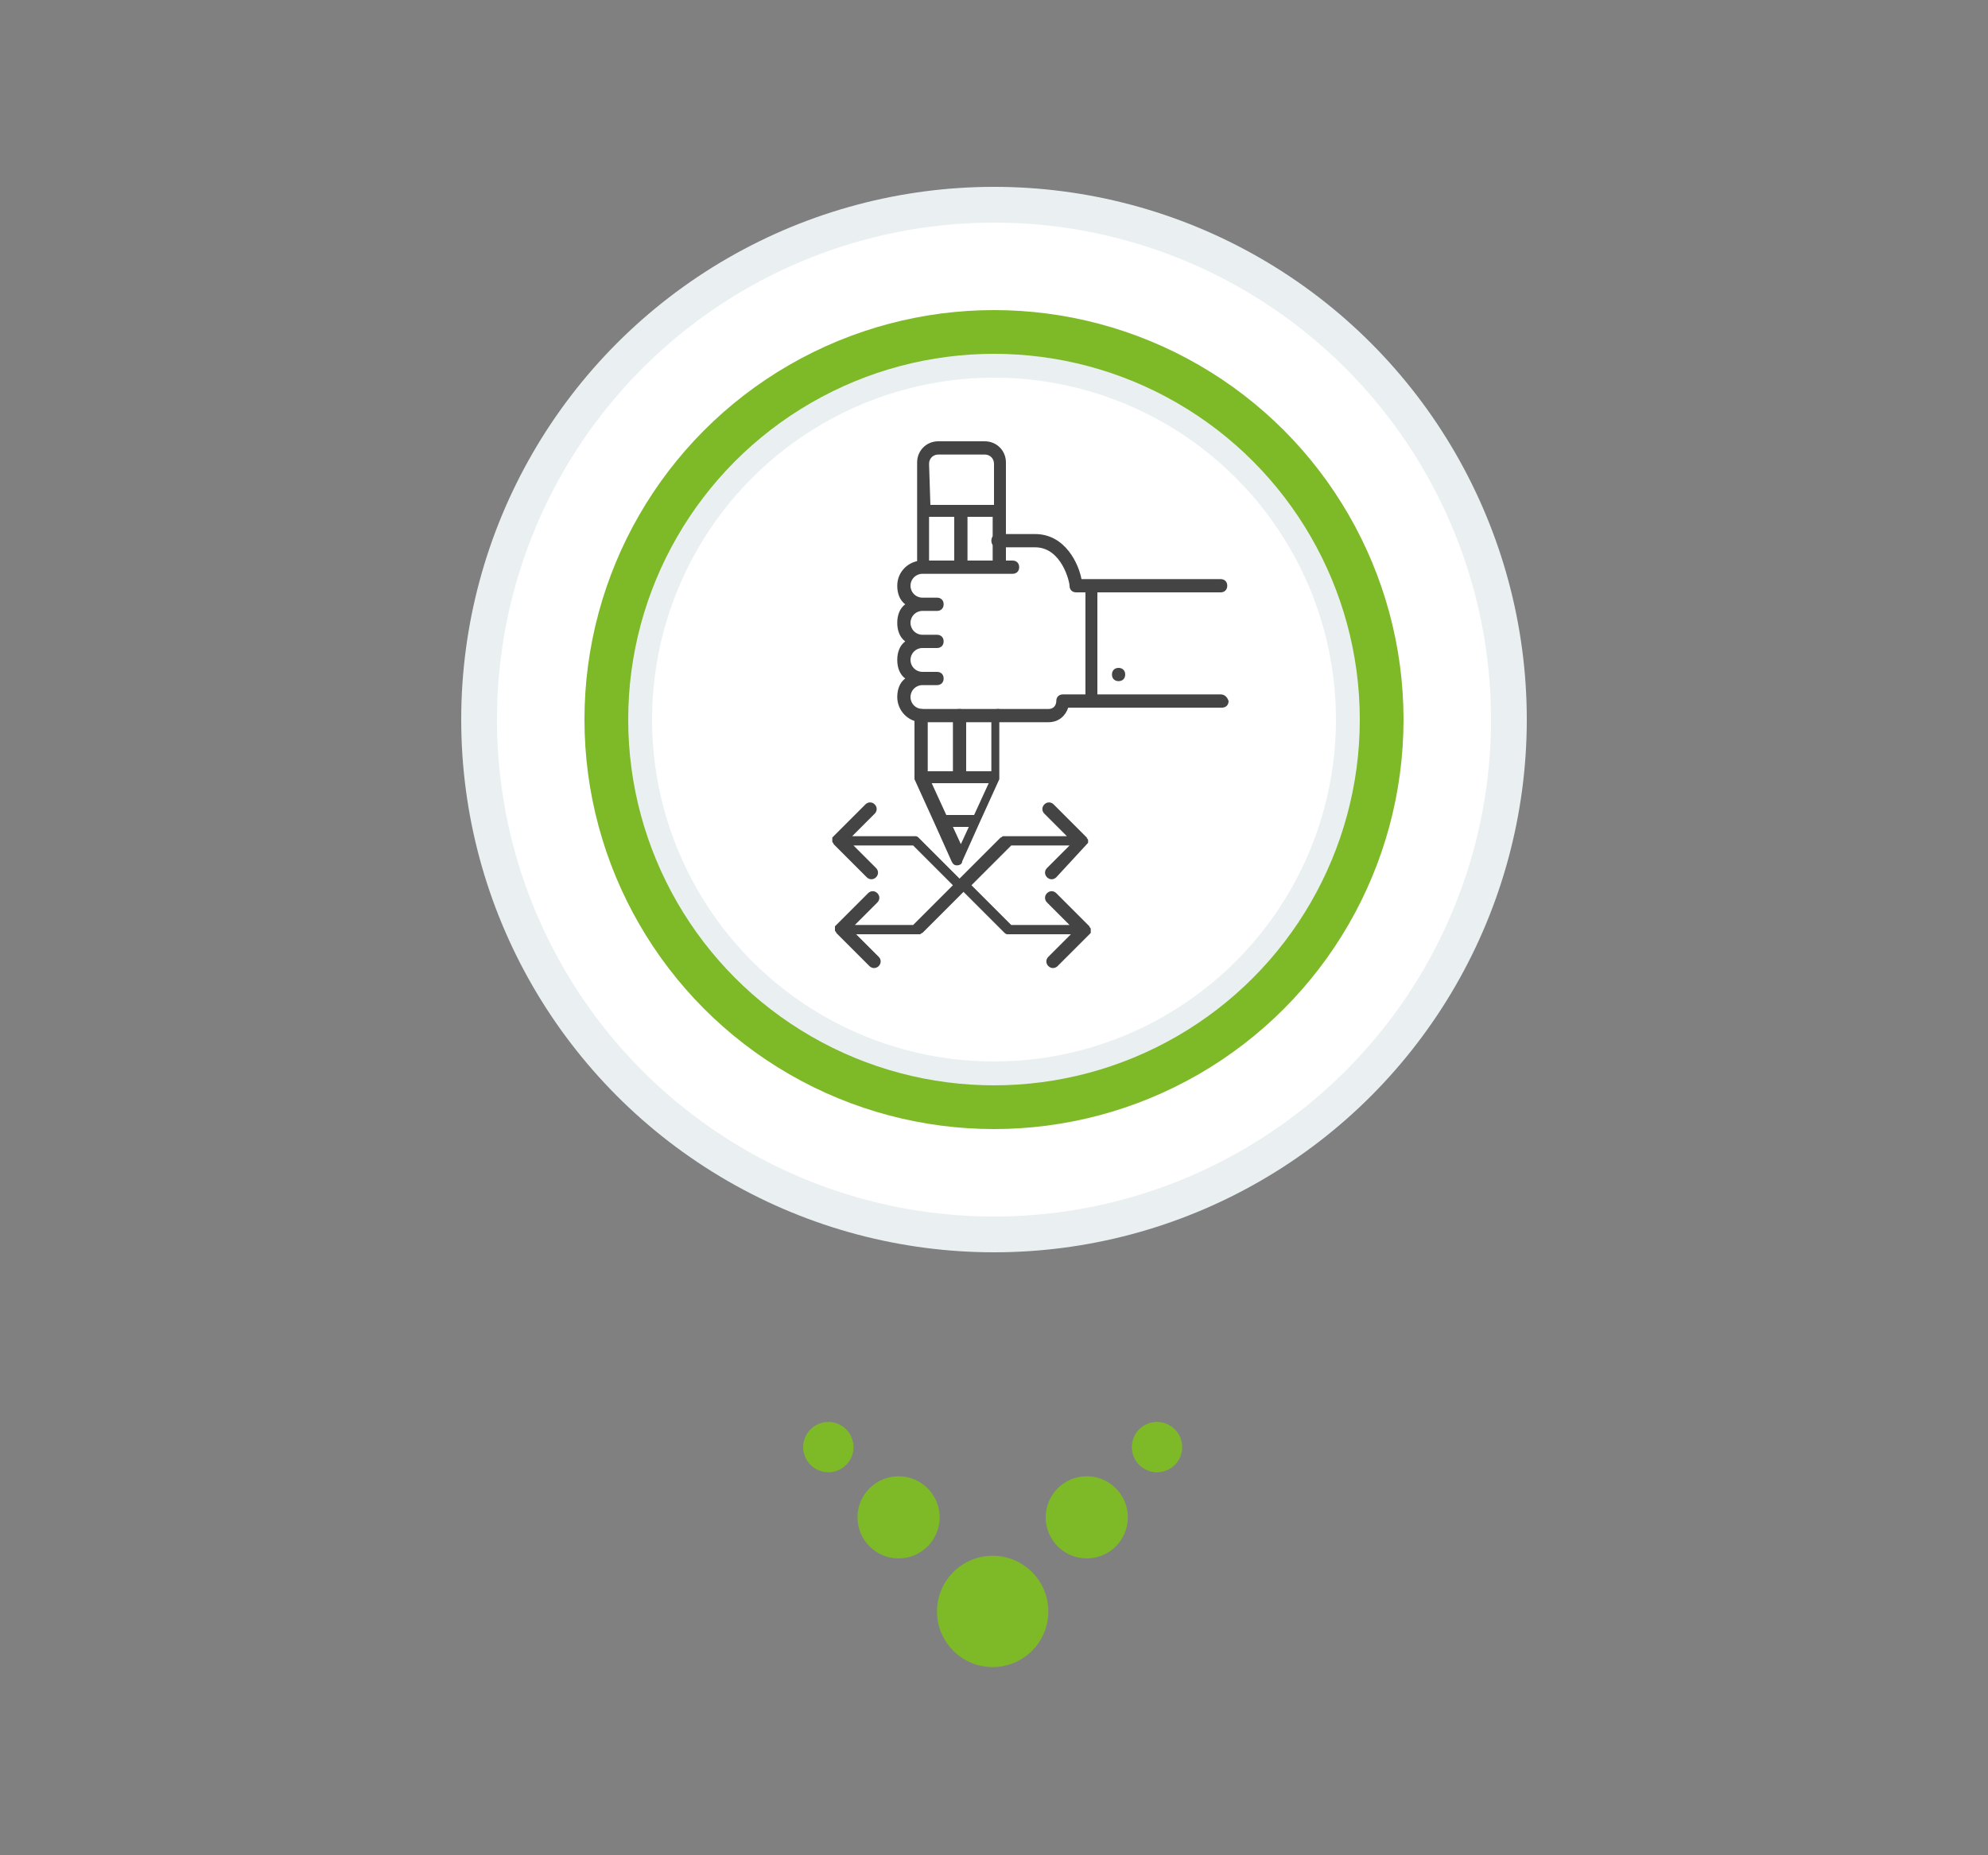 <?xml version="1.0" encoding="utf-8"?>
<!-- Generator: Adobe Illustrator 19.0.1, SVG Export Plug-In . SVG Version: 6.00 Build 0)  -->
<svg version="1.1" id="_x33_" xmlns="http://www.w3.org/2000/svg" xmlns:xlink="http://www.w3.org/1999/xlink" x="0px" y="0px"
	 viewBox="-1058 2482.4 150 140" style="enable-background:new -1058 2482.4 150 140;" xml:space="preserve">
<rect x="-1058" y="2482.4" width="150" height="140" fill="#808080" stroke="none"/>
<style type="text/css">
	.st0{fill:#7EB928;}
	.st1{fill:#EAF0F1;}
	.st2{fill:#FFFFFF;}
	.st3{fill:#444444;}
</style>
<g>
	<g>
		<circle class="st0" cx="-983.1" cy="2604" r="4.2"/>
		<circle class="st0" cx="-976" cy="2596.9" r="3.1"/>
		<circle class="st0" cx="-970.7" cy="2591.6" r="1.9"/>
		<circle class="st0" cx="-990.2" cy="2596.9" r="3.1"/>
		<circle class="st0" cx="-995.5" cy="2591.6" r="1.9"/>
	</g>
	<g>
		<circle class="st1" cx="-983" cy="2536.7" r="40.2"/>
		<circle class="st2" cx="-983" cy="2536.7" r="37.5"/>
		<circle class="st0" cx="-983" cy="2536.7" r="30.9"/>
		<circle class="st1" cx="-983" cy="2536.7" r="27.6"/>
		<circle class="st2" cx="-983" cy="2536.7" r="25.8"/>
		<g>
			<path class="st3" d="M-982.7,2535.9c-0.3,0-0.5,0.2-0.5,0.5v4.2h-1.9v-4.2c0-0.3-0.2-0.5-0.5-0.5c-0.3,0-0.5,0.2-0.5,0.5v4.2
				h-1.9v-4.2c0-0.3-0.2-0.5-0.5-0.5s-0.5,0.2-0.5,0.5v4.7l0,0c0,0,0,0,0,0.1l0,0l0,0l0,0l0,0l1.5,3.3l0,0l1.3,2.9
				c0.1,0.2,0.2,0.3,0.4,0.3s0.4-0.1,0.4-0.3l1.3-2.9l0,0l1.5-3.3l0,0c0,0,0,0,0-0.1l0,0l0,0l0,0l0,0v-4.7
				C-982.2,2536.1-982.4,2535.9-982.7,2535.9z M-985.5,2546.1l-0.6-1.3h1.2L-985.5,2546.1z M-984.5,2543.9h-2.1l-1.1-2.4h4.3
				L-984.5,2543.9z M-988.4,2525.5c0.3,0,0.5-0.2,0.5-0.5v-3.6h1.9v3.6c0,0.3,0.2,0.5,0.5,0.5c0.3,0,0.5-0.2,0.5-0.5v-3.6h1.9v3.6
				c0,0.3,0.2,0.5,0.5,0.5s0.5-0.2,0.5-0.5v-7.7c0-0.9-0.7-1.6-1.6-1.6h-3.5c-0.9,0-1.6,0.7-1.6,1.6v7.7
				C-988.8,2525.3-988.6,2525.5-988.4,2525.5z M-987.9,2517.4c0-0.4,0.3-0.7,0.7-0.7h3.5c0.4,0,0.7,0.3,0.7,0.7v3.1h-4.8
				L-987.9,2517.4L-987.9,2517.4z"/>
			<path class="st3" d="M-965.9,2534.8h-9.3v-7.7h9.3c0.3,0,0.5-0.2,0.5-0.5s-0.2-0.5-0.5-0.5h-10.5c-0.2-1.1-1.2-3.4-3.5-3.4h-2.8
				c-0.3,0-0.5,0.2-0.5,0.5c0,0.3,0.2,0.5,0.5,0.5h2.8c2,0,2.6,2.6,2.6,2.9s0.2,0.5,0.5,0.5h0.7v7.7h-1.7c-0.3,0-0.5,0.2-0.5,0.5
				c0,0.2-0.1,0.6-0.6,0.6h-9.5c-0.5,0-0.9-0.4-0.9-0.9s0.4-0.9,0.9-0.9h1.1c0.3,0,0.5-0.2,0.5-0.5s-0.2-0.5-0.5-0.5h-1.1
				c-0.5,0-0.9-0.4-0.9-0.9s0.4-0.9,0.9-0.9h1.1c0.3,0,0.5-0.2,0.5-0.5s-0.2-0.5-0.5-0.5h-1.1c-0.5,0-0.9-0.4-0.9-0.9
				s0.4-0.9,0.9-0.9h1.1c0.3,0,0.5-0.2,0.5-0.5c0-0.3-0.2-0.5-0.5-0.5h-1.1c-0.5,0-0.9-0.4-0.9-0.9s0.4-0.9,0.9-0.9h6.8
				c0.3,0,0.5-0.2,0.5-0.5s-0.2-0.5-0.5-0.5h-6.8c-1,0-1.9,0.8-1.9,1.9c0,0.6,0.2,1.1,0.6,1.4c-0.4,0.3-0.6,0.8-0.6,1.4
				c0,0.6,0.2,1.1,0.6,1.4c-0.4,0.3-0.6,0.8-0.6,1.4c0,0.6,0.2,1.1,0.6,1.4c-0.4,0.3-0.6,0.8-0.6,1.4c0,1,0.8,1.9,1.9,1.9h9.5
				c0.8,0,1.3-0.5,1.5-1.1h11.6c0.3,0,0.5-0.2,0.5-0.5C-965.4,2535-965.6,2534.8-965.9,2534.8z M-974.1,2533.3
				c0,0.3,0.2,0.5,0.5,0.5c0.3,0,0.5-0.2,0.5-0.5s-0.2-0.5-0.5-0.5C-973.9,2532.8-974.1,2533-974.1,2533.3z"/>
			<path class="st3" d="M-975.9,2546L-975.9,2546c0-0.1,0-0.1,0-0.2l0,0c0-0.1-0.1-0.1-0.1-0.2l-2.5-2.5c-0.2-0.2-0.5-0.2-0.7,0
				s-0.2,0.5,0,0.7l1.7,1.7h-4.6c-0.1,0-0.1,0-0.2,0l0,0c-0.1,0-0.1,0.1-0.2,0.1l-3.1,3.1l-3.1-3.1c0,0-0.1-0.1-0.2-0.1l0,0
				c-0.1,0-0.1,0-0.2,0h-4.6l1.7-1.7c0.2-0.2,0.2-0.5,0-0.7c-0.2-0.2-0.5-0.2-0.7,0l-2.5,2.5l0,0l0,0l0,0l0,0l0,0l0,0v0.1l0,0l0,0
				v0.1v0.1l0,0c0,0.1,0.1,0.1,0.1,0.2l2.5,2.5c0.2,0.2,0.5,0.2,0.7,0s0.2-0.5,0-0.7l-1.7-1.7h4.5l3,3l-3,3h-4.4l1.7-1.7
				c0.2-0.2,0.2-0.5,0-0.7c-0.2-0.2-0.5-0.2-0.7,0l-2.5,2.5l0,0l0,0l0,0l0,0l0,0l0,0v0.1l0,0l0,0v0.1v0.1l0,0c0,0.1,0.1,0.1,0.1,0.2
				l2.5,2.5c0.2,0.2,0.5,0.2,0.7,0c0.2-0.2,0.2-0.5,0-0.7l-1.7-1.7h4.6c0.1,0,0.1,0,0.2,0l0,0c0.1,0,0.1-0.1,0.2-0.1l3.1-3.1
				l3.1,3.1c0,0,0.1,0.1,0.2,0.1l0,0c0.1,0,0.1,0,0.2,0h4.6l-1.7,1.7c-0.2,0.2-0.2,0.5,0,0.7c0.2,0.2,0.5,0.2,0.7,0l2.5-2.5l0,0l0,0
				l0,0l0,0l0,0l0,0v-0.1l0,0l0,0v-0.1v-0.1l0,0c0-0.1-0.1-0.1-0.1-0.2l-2.5-2.5c-0.2-0.2-0.5-0.2-0.7,0s-0.2,0.5,0,0.7l1.7,1.7
				h-4.4l-3-3l3-3h4.4l-1.7,1.7c-0.2,0.2-0.2,0.5,0,0.7s0.5,0.2,0.7,0L-975.9,2546L-975.9,2546L-975.9,2546L-975.9,2546L-975.9,2546
				L-975.9,2546L-975.9,2546C-975.9,2546.1-975.9,2546.1-975.9,2546L-975.9,2546C-975.9,2546.1-975.9,2546-975.9,2546z"/>
		</g>
	</g>
</g>
</svg>
